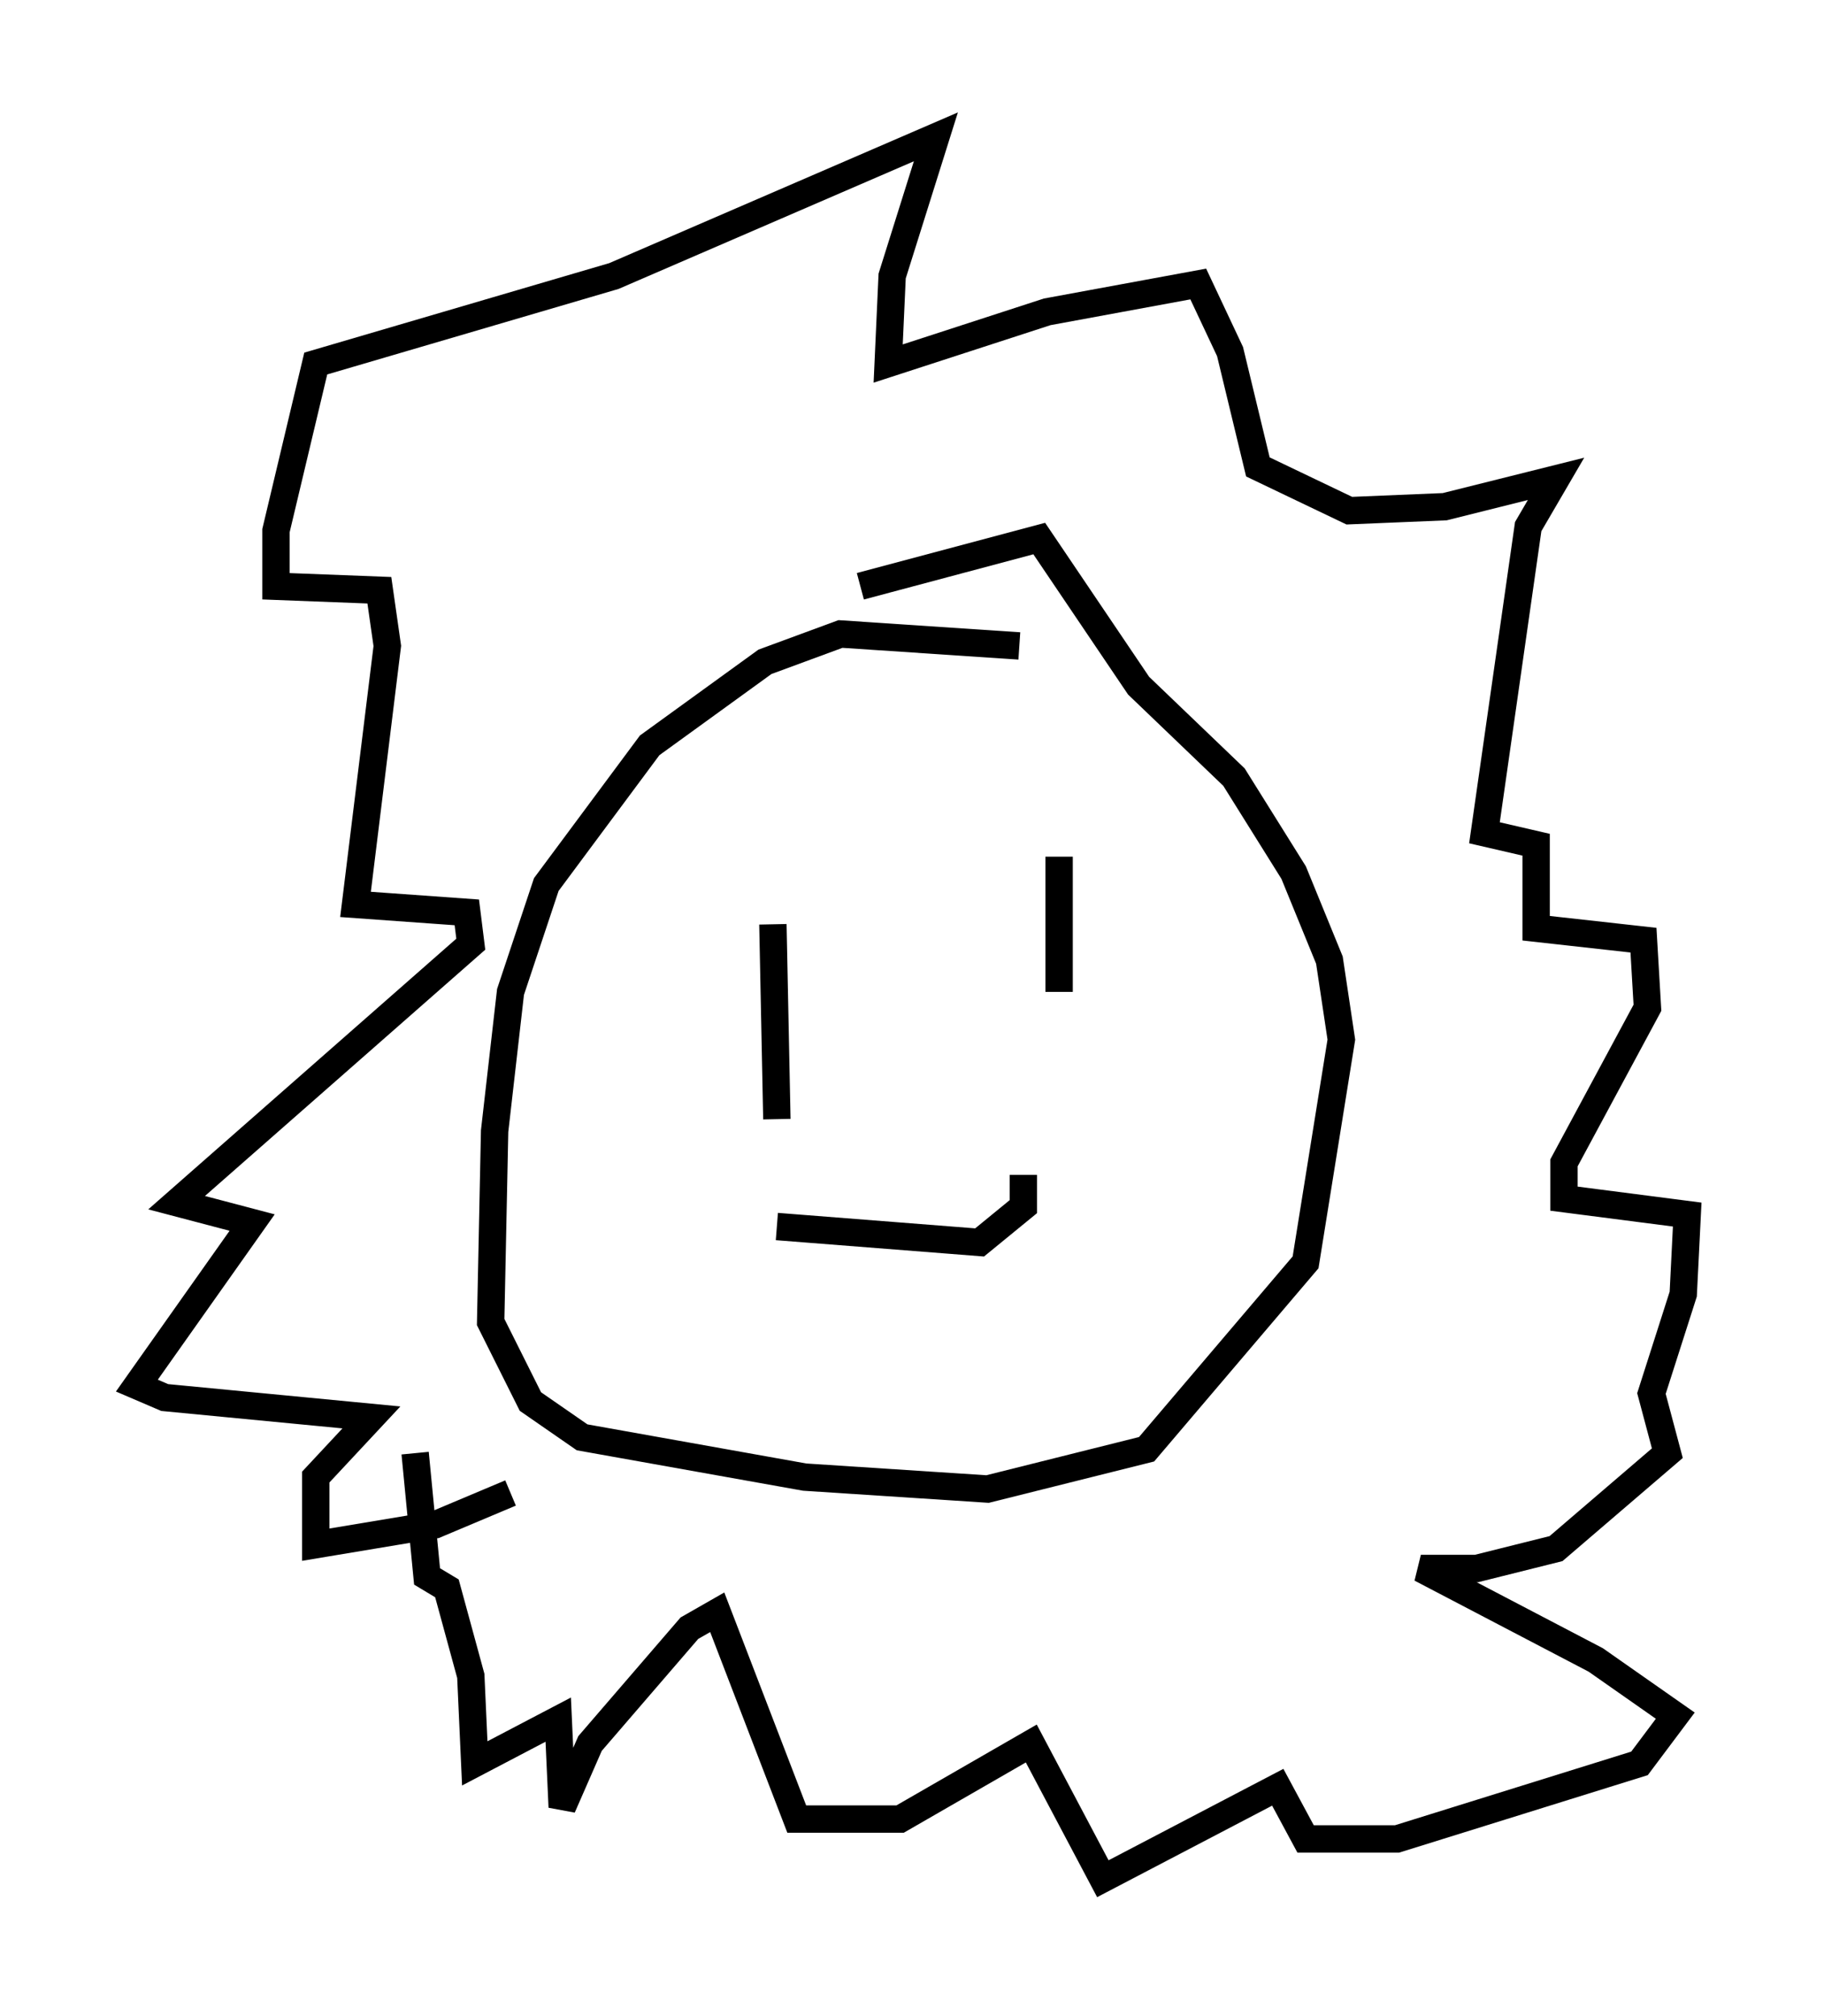 <?xml version="1.0" encoding="utf-8" ?>
<svg baseProfile="full" height="73.62" version="1.1" width="66.648" xmlns="http://www.w3.org/2000/svg" xmlns:ev="http://www.w3.org/2001/xml-events" xmlns:xlink="http://www.w3.org/1999/xlink"><defs /><rect fill="white" height="73.62" width="66.648" x="0" y="0" /><path d="M42.475, 24.754 m-5.229, -1.162 l-6.536, -0.436 -2.76, 1.017 l-4.212, 3.05 -3.777, 5.084 l-1.307, 3.922 -0.581, 5.084 l-0.145, 6.972 1.453, 2.905 l1.888, 1.307 8.134, 1.453 l6.682, 0.436 5.81, -1.453 l5.81, -6.827 1.307, -8.134 l-0.436, -2.905 -1.307, -3.196 l-2.179, -3.486 -3.486, -3.341 l-3.631, -5.374 -6.536, 1.743 m-3.196, 12.346 l0.145, 7.117 m10.313, -9.587 l0.0, 4.939 m-10.313, 8.57 l7.408, 0.581 1.598, -1.307 l0.0, -1.162 m-18.737, 11.62 l-2.76, 1.162 -4.358, 0.726 l0.0, -2.469 2.034, -2.179 l-7.553, -0.726 -1.017, -0.436 l4.212, -5.955 -2.76, -0.726 l10.749, -9.441 -0.145, -1.162 l-4.067, -0.291 1.162, -9.441 l-0.291, -2.034 -3.777, -0.145 l0.0, -2.034 1.453, -6.101 l10.894, -3.196 11.765, -5.084 l-1.598, 5.084 -0.145, 3.196 l5.81, -1.888 5.52, -1.017 l1.162, 2.469 1.017, 4.212 l3.341, 1.598 3.486, -0.145 l4.067, -1.017 -1.017, 1.743 l-1.598, 11.184 1.888, 0.436 l0.0, 3.05 3.922, 0.436 l0.145, 2.469 -3.05, 5.665 l0.0, 1.307 4.503, 0.581 l-0.145, 2.905 -1.162, 3.631 l0.581, 2.179 -4.067, 3.486 l-2.905, 0.726 -2.034, 0.0 l6.391, 3.341 2.905, 2.034 l-1.307, 1.743 -8.86, 2.76 l-3.341, 0.0 -1.017, -1.888 l-6.391, 3.341 -2.615, -4.939 l-4.793, 2.76 -3.777, 0.0 l-2.905, -7.553 -1.017, 0.581 l-3.631, 4.212 -1.017, 2.324 l-0.145, -3.196 -3.05, 1.598 l-0.145, -3.196 -0.872, -3.196 l-0.726, -0.436 -0.436, -4.503 " fill="none" stroke="black" stroke-width="1" /></svg>
